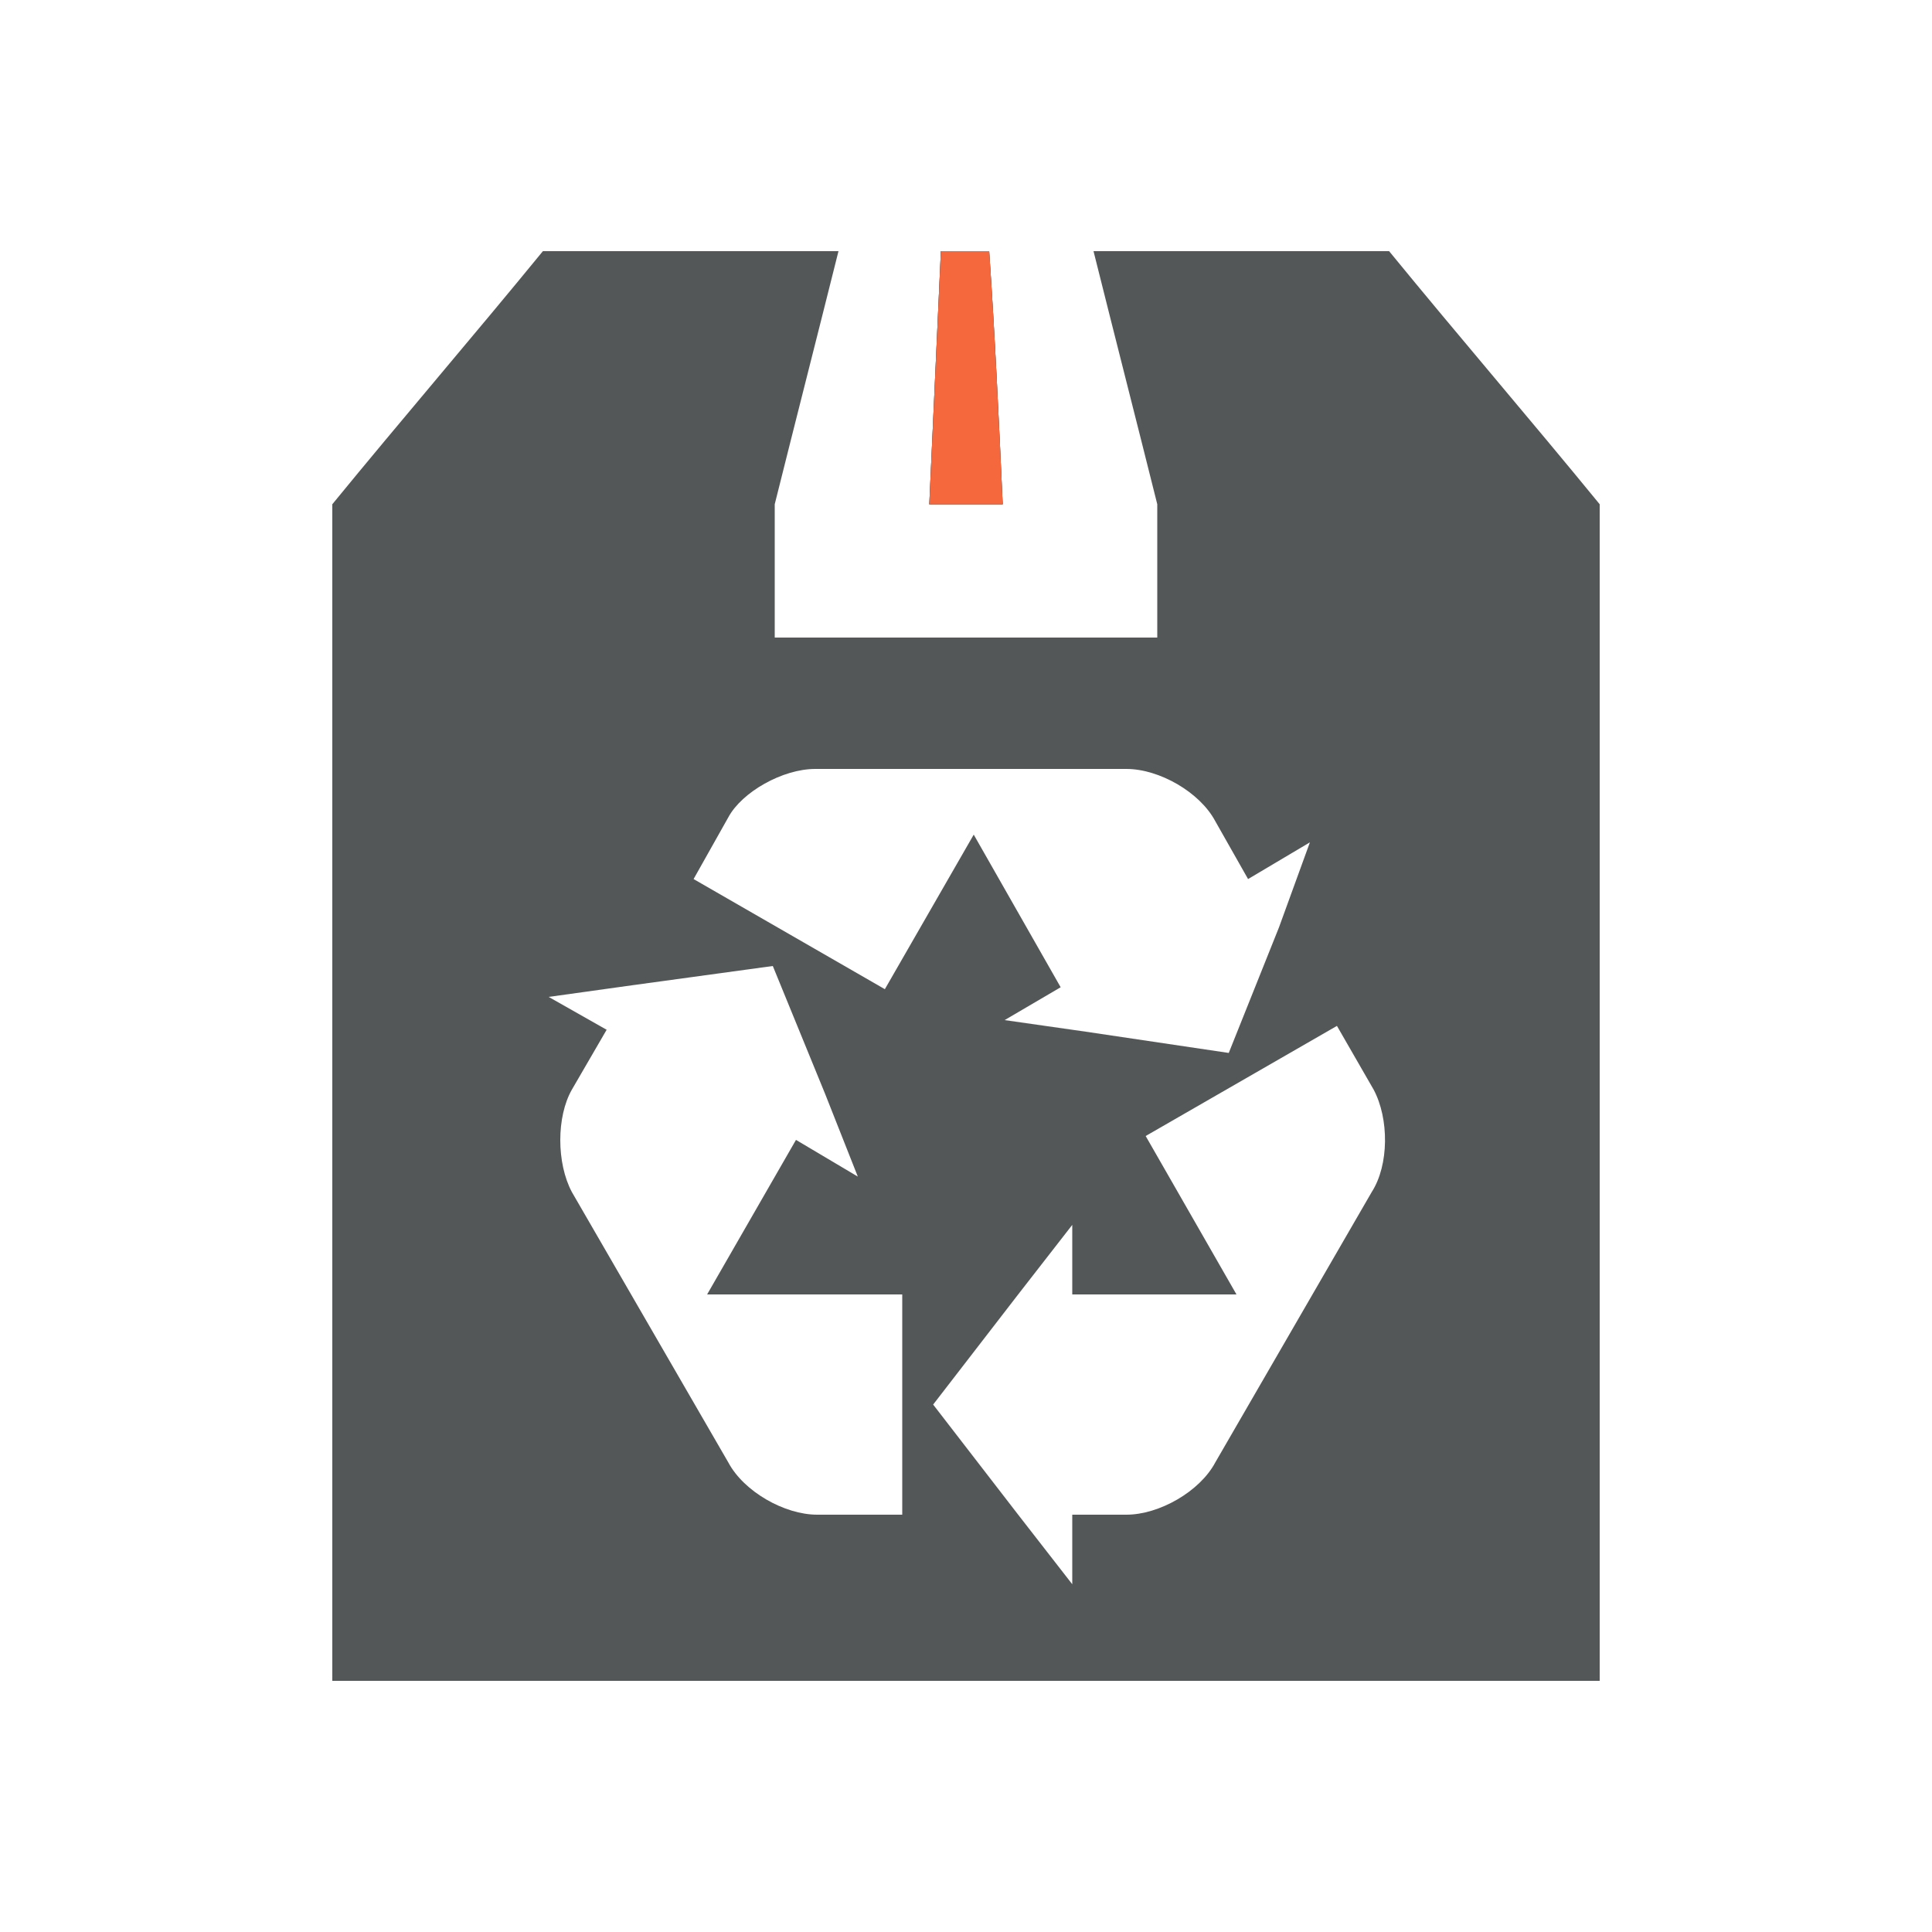 <?xml version="1.0" encoding="utf-8"?>
<!-- Generator: Adobe Illustrator 18.1.1, SVG Export Plug-In . SVG Version: 6.00 Build 0)  -->
<svg version="1.1" id="Layer_1" xmlns="http://www.w3.org/2000/svg" xmlns:xlink="http://www.w3.org/1999/xlink" x="0px" y="0px"
	 viewBox="0 0 100 100" style="enable-background:new 0 0 100 100;" xml:space="preserve">
<style type="text/css">
	.st0{fill:#545758;}
	.st1{fill:#f5673d;}
</style>
<g>
	<path class="st0" d="M71.9,13H56.6c1.1,4.4,2.2,8.7,3.3,13.1V33H40.1v-6.9c1.1-4.4,2.2-8.7,3.3-13.1H28.1
		c-3.6,4.4-7.3,8.7-10.9,13.1c0,0,0,60.9,0,60.9h65.6V26.1h0C79.2,21.7,75.5,17.4,71.9,13z M42.2,39.8h16.1c1.7,0,3.8,1.2,4.6,2.7
		l1.7,3l3.2-1.9L66.2,48l-2.6,6.5l-7.4-1.1l-4.2-0.6l2.9-1.7l-4.5-7.9l-4.6,8l-9.9-5.7l1.8-3.2C38.4,41,40.5,39.8,42.2,39.8z
		 M46.7,78.4h-4.4c-1.7,0-3.8-1.2-4.6-2.7l-8.1-14c-0.8-1.5-0.8-3.9,0-5.3l1.8-3.1l-3-1.7l4.3-0.6l7.3-1l2.7,6.6l1.7,4.3L41.2,59
		l-4.6,8h10.1V78.4z M71,61.7l-8.1,14c-0.8,1.5-2.9,2.7-4.6,2.7h-2.8V82l-2.8-3.6l-4.4-5.7l4.4-5.7l2.8-3.6v3.6H64l-4.7-8.2l9.9-5.7
		l1.9,3.3C71.9,57.9,71.9,60.3,71,61.7z"/>
	<path class="st0" d="M51.9,26.1h-3.8c0.2-4.4,0.4-8.7,0.6-13.1h2.5C51.5,17.4,51.7,21.7,51.9,26.1z"/>
	<path class="st0" d="M51.9,26.1h-3.8c0.2-4.4,0.4-8.7,0.6-13.1h2.5C51.5,17.4,51.7,21.7,51.9,26.1z"/>
	<path class="st1" d="M51.9,26.1h-3.8c0.2-4.4,0.4-8.7,0.6-13.1h2.5C51.5,17.4,51.7,21.7,51.9,26.1z"/>
</g>
</svg>
